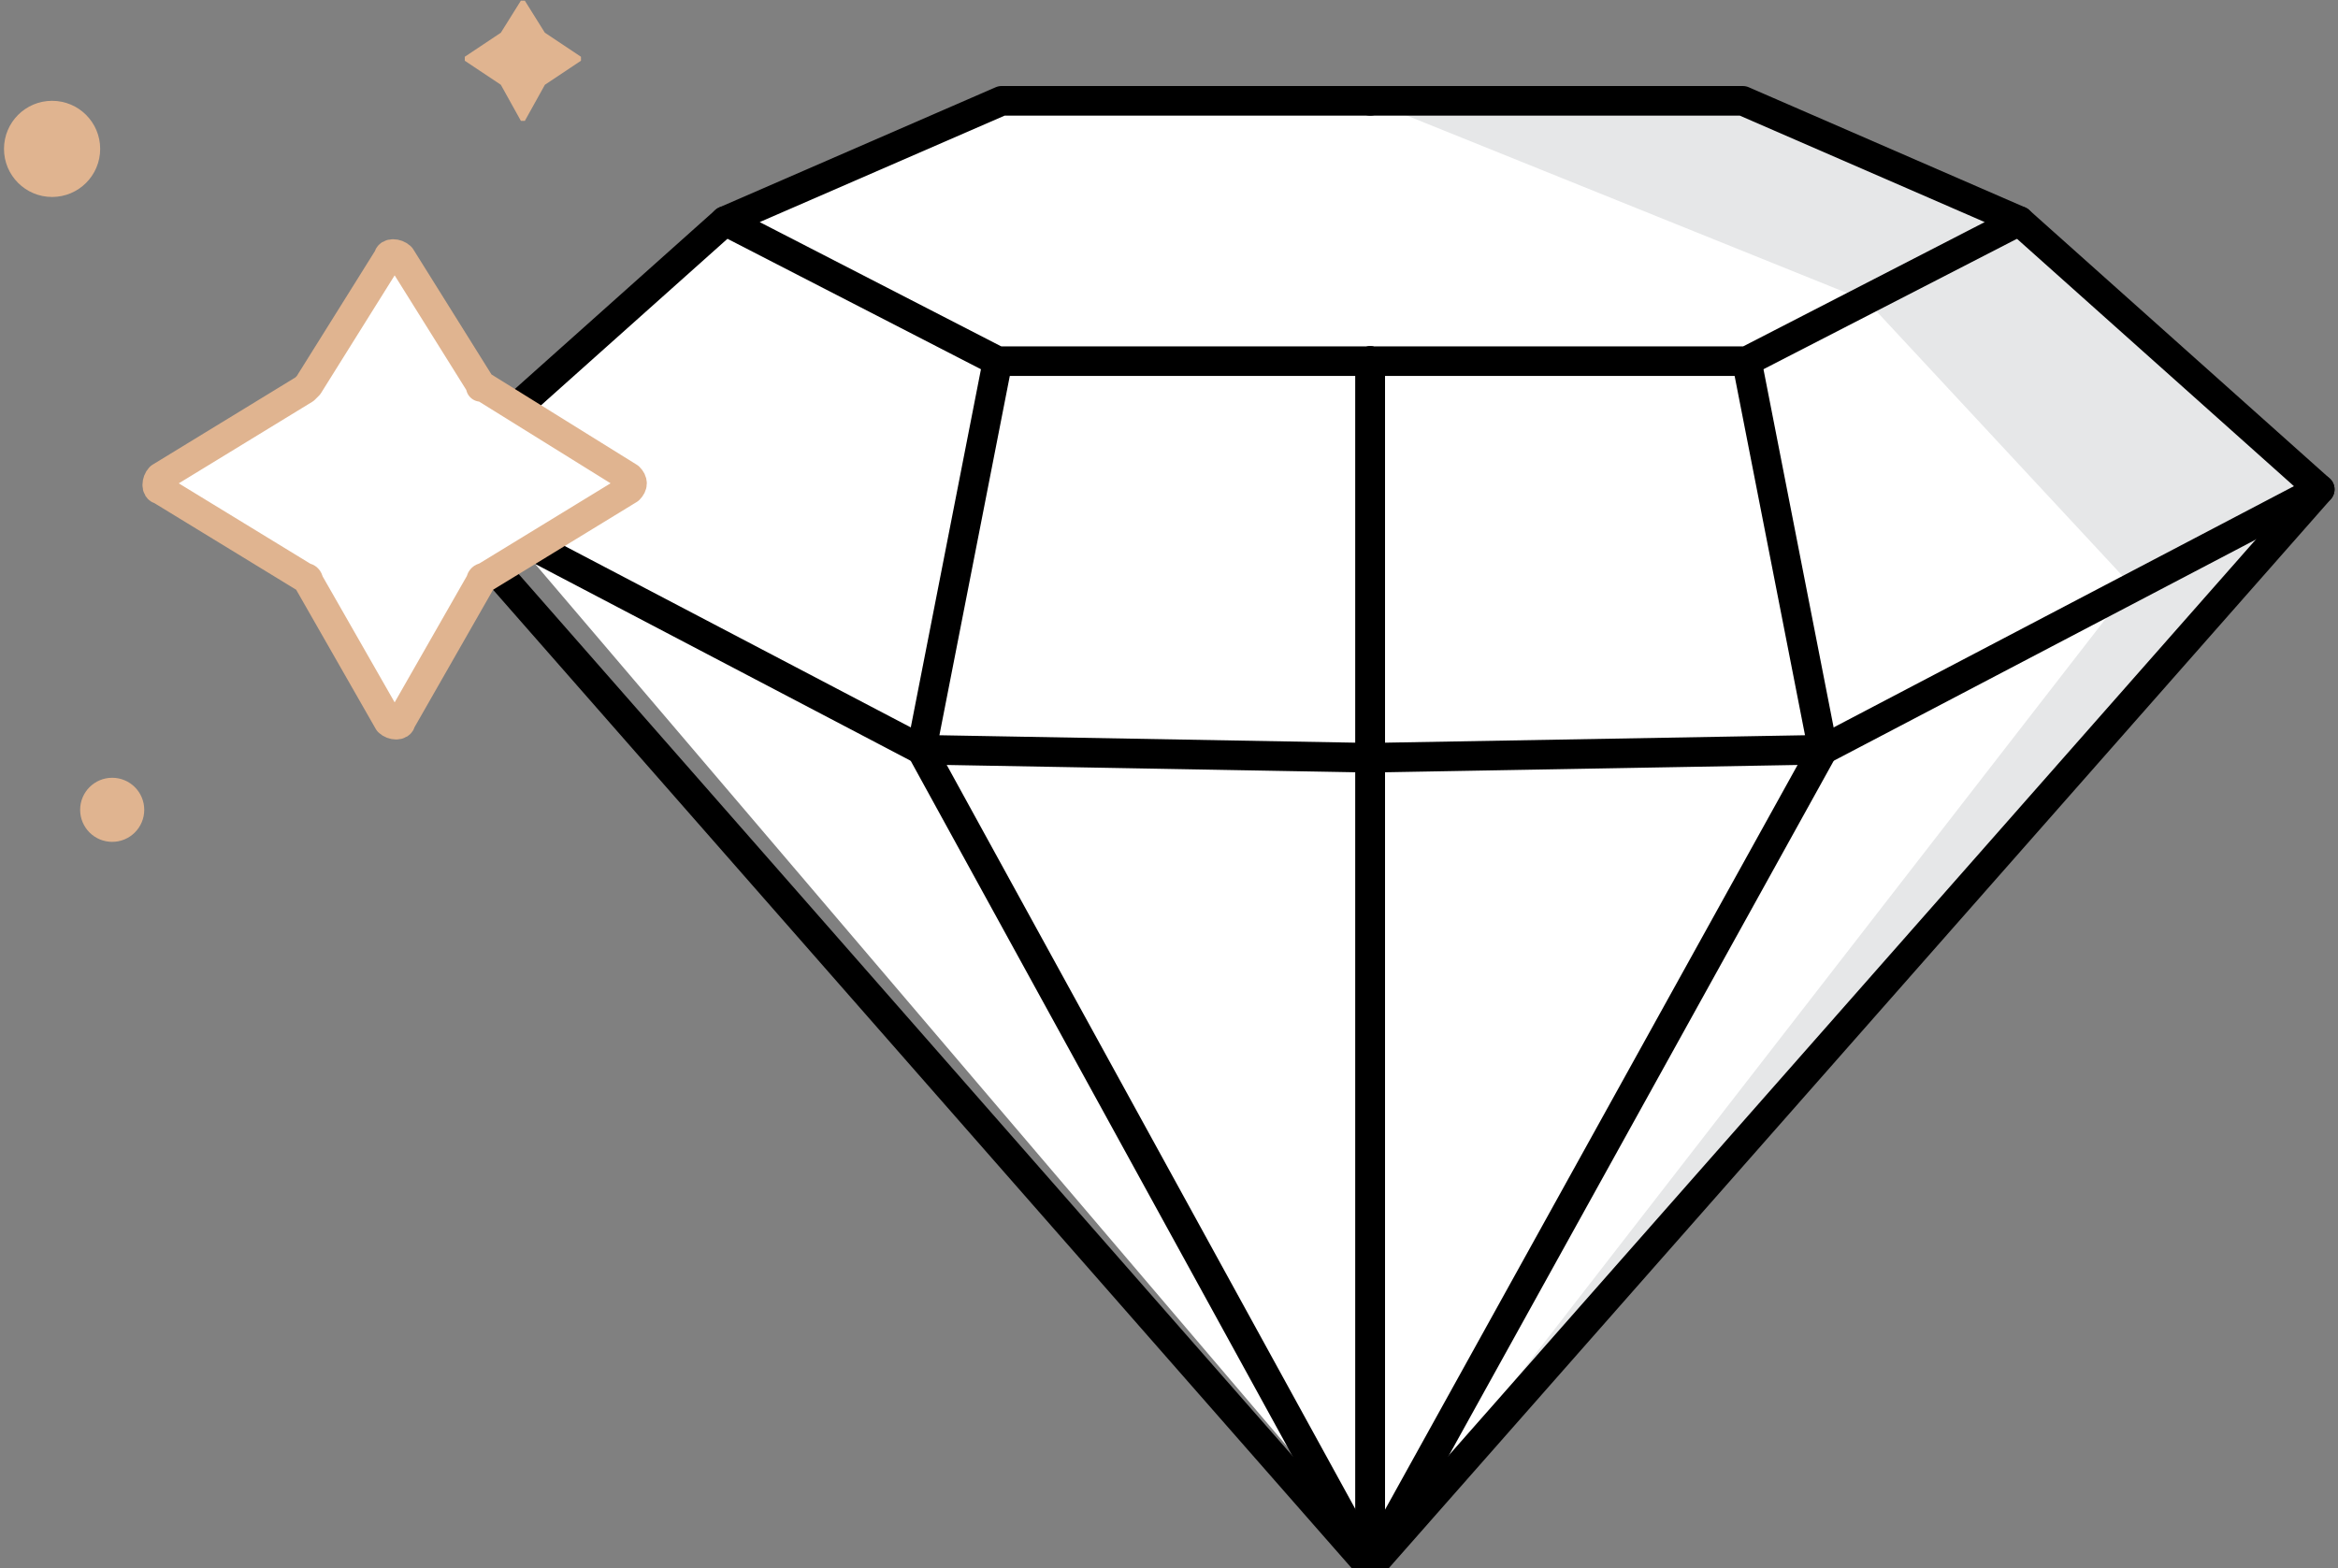 <?xml version="1.0" encoding="UTF-8"?>
<svg width="79px" height="53px" viewBox="0 0 79 53" version="1.1" xmlns="http://www.w3.org/2000/svg" xmlns:xlink="http://www.w3.org/1999/xlink">
    <rect x="0" y="0" width="79" height="53" fill="#808080" stroke="none"/>
    <!-- Generator: Sketch 55.2 (78181) - https://sketchapp.com -->
    <title>OnlyTheBest</title>
    <desc>Created with Sketch.</desc>
    <g id="Page-1" stroke="none" stroke-width="1" fill="none" fill-rule="evenodd">
        <g id="OnlyTheBest">
            <g id="Group">
                <polygon id="Path" fill="#FFFFFF" fill-rule="nonzero" points="24.503 7.468 15.703 16.268 46.3 52.182 78.383 16.54 68.23 7.807 58.889 3.407 32.627 3.407"></polygon>
                <polygon id="Path" fill="#E6E7E8" fill-rule="nonzero" points="46.299 3.407 63.086 10.176 72.02 19.788 46.3 52.955 78.384 16.539 68.231 7.469 58.89 3.407"></polygon>
                <path d="M46.299,12.206 L59.024,12.206 L68.23,7.468 L58.889,3.407 L46.299,3.407 M46.299,25.609 L61.596,25.338 L78.383,16.538" id="Shape" stroke="#000000" stroke-linecap="round" stroke-linejoin="round"></path>
                <polyline id="Path" stroke="#000000" stroke-linecap="round" stroke-linejoin="round" points="46.299 12.206 46.299 52.955 78.383 16.539 68.23 7.469"></polyline>
                <path d="M59.024,12.206 L61.596,25.338 L46.3,52.955 M46.299,12.206 L33.709,12.206 L24.503,7.468 L33.844,3.407 L46.3,3.407 M46.299,25.609 L31.137,25.338 L14.35,16.538" id="Shape" stroke="#000000" stroke-linecap="round" stroke-linejoin="round"></path>
                <polyline id="Path" stroke="#000000" stroke-linecap="round" stroke-linejoin="round" points="46.299 12.206 46.299 52.955 14.349 16.539 24.503 7.469"></polyline>
                <polyline id="Path" stroke="#000000" stroke-linecap="round" stroke-linejoin="round" points="33.709 12.206 31.137 25.338 46.299 52.955"></polyline>
                <circle id="Oval" fill="#E0B490" fill-rule="nonzero" cx="1.76" cy="5.032" r="1.625"></circle>
                <circle id="Oval" fill="#E0B490" fill-rule="nonzero" cx="3.791" cy="27.369" r="1.083"></circle>
                <path d="M16.245,13.019 L13.538,8.687 C13.402,8.551 13.132,8.551 13.132,8.687 L10.424,13.019 L10.289,13.154 L5.415,16.132 C5.28,16.268 5.28,16.539 5.415,16.539 L10.289,19.517 C10.289,19.517 10.424,19.517 10.424,19.652 L13.132,24.39 C13.267,24.526 13.538,24.526 13.538,24.39 L16.245,19.652 C16.245,19.652 16.245,19.517 16.381,19.517 L21.254,16.539 C21.39,16.403 21.39,16.268 21.254,16.132 L16.245,13.019 C16.245,13.154 16.245,13.019 16.245,13.019 Z" id="Path" stroke="#E0B490" fill="#FFFFFF" fill-rule="nonzero" stroke-linecap="round" stroke-linejoin="round"></path>
                <polygon id="Path" fill="#E0B490" fill-rule="nonzero" points="18.411 1.106 17.734 0.023 17.6 0.023 16.923 1.106 15.705 1.918 15.705 2.053 16.923 2.865 17.6 4.084 17.735 4.084 18.412 2.865 19.631 2.053 19.631 1.918 18.412 1.106"></polygon>
            </g>
        </g>
    </g>
</svg>